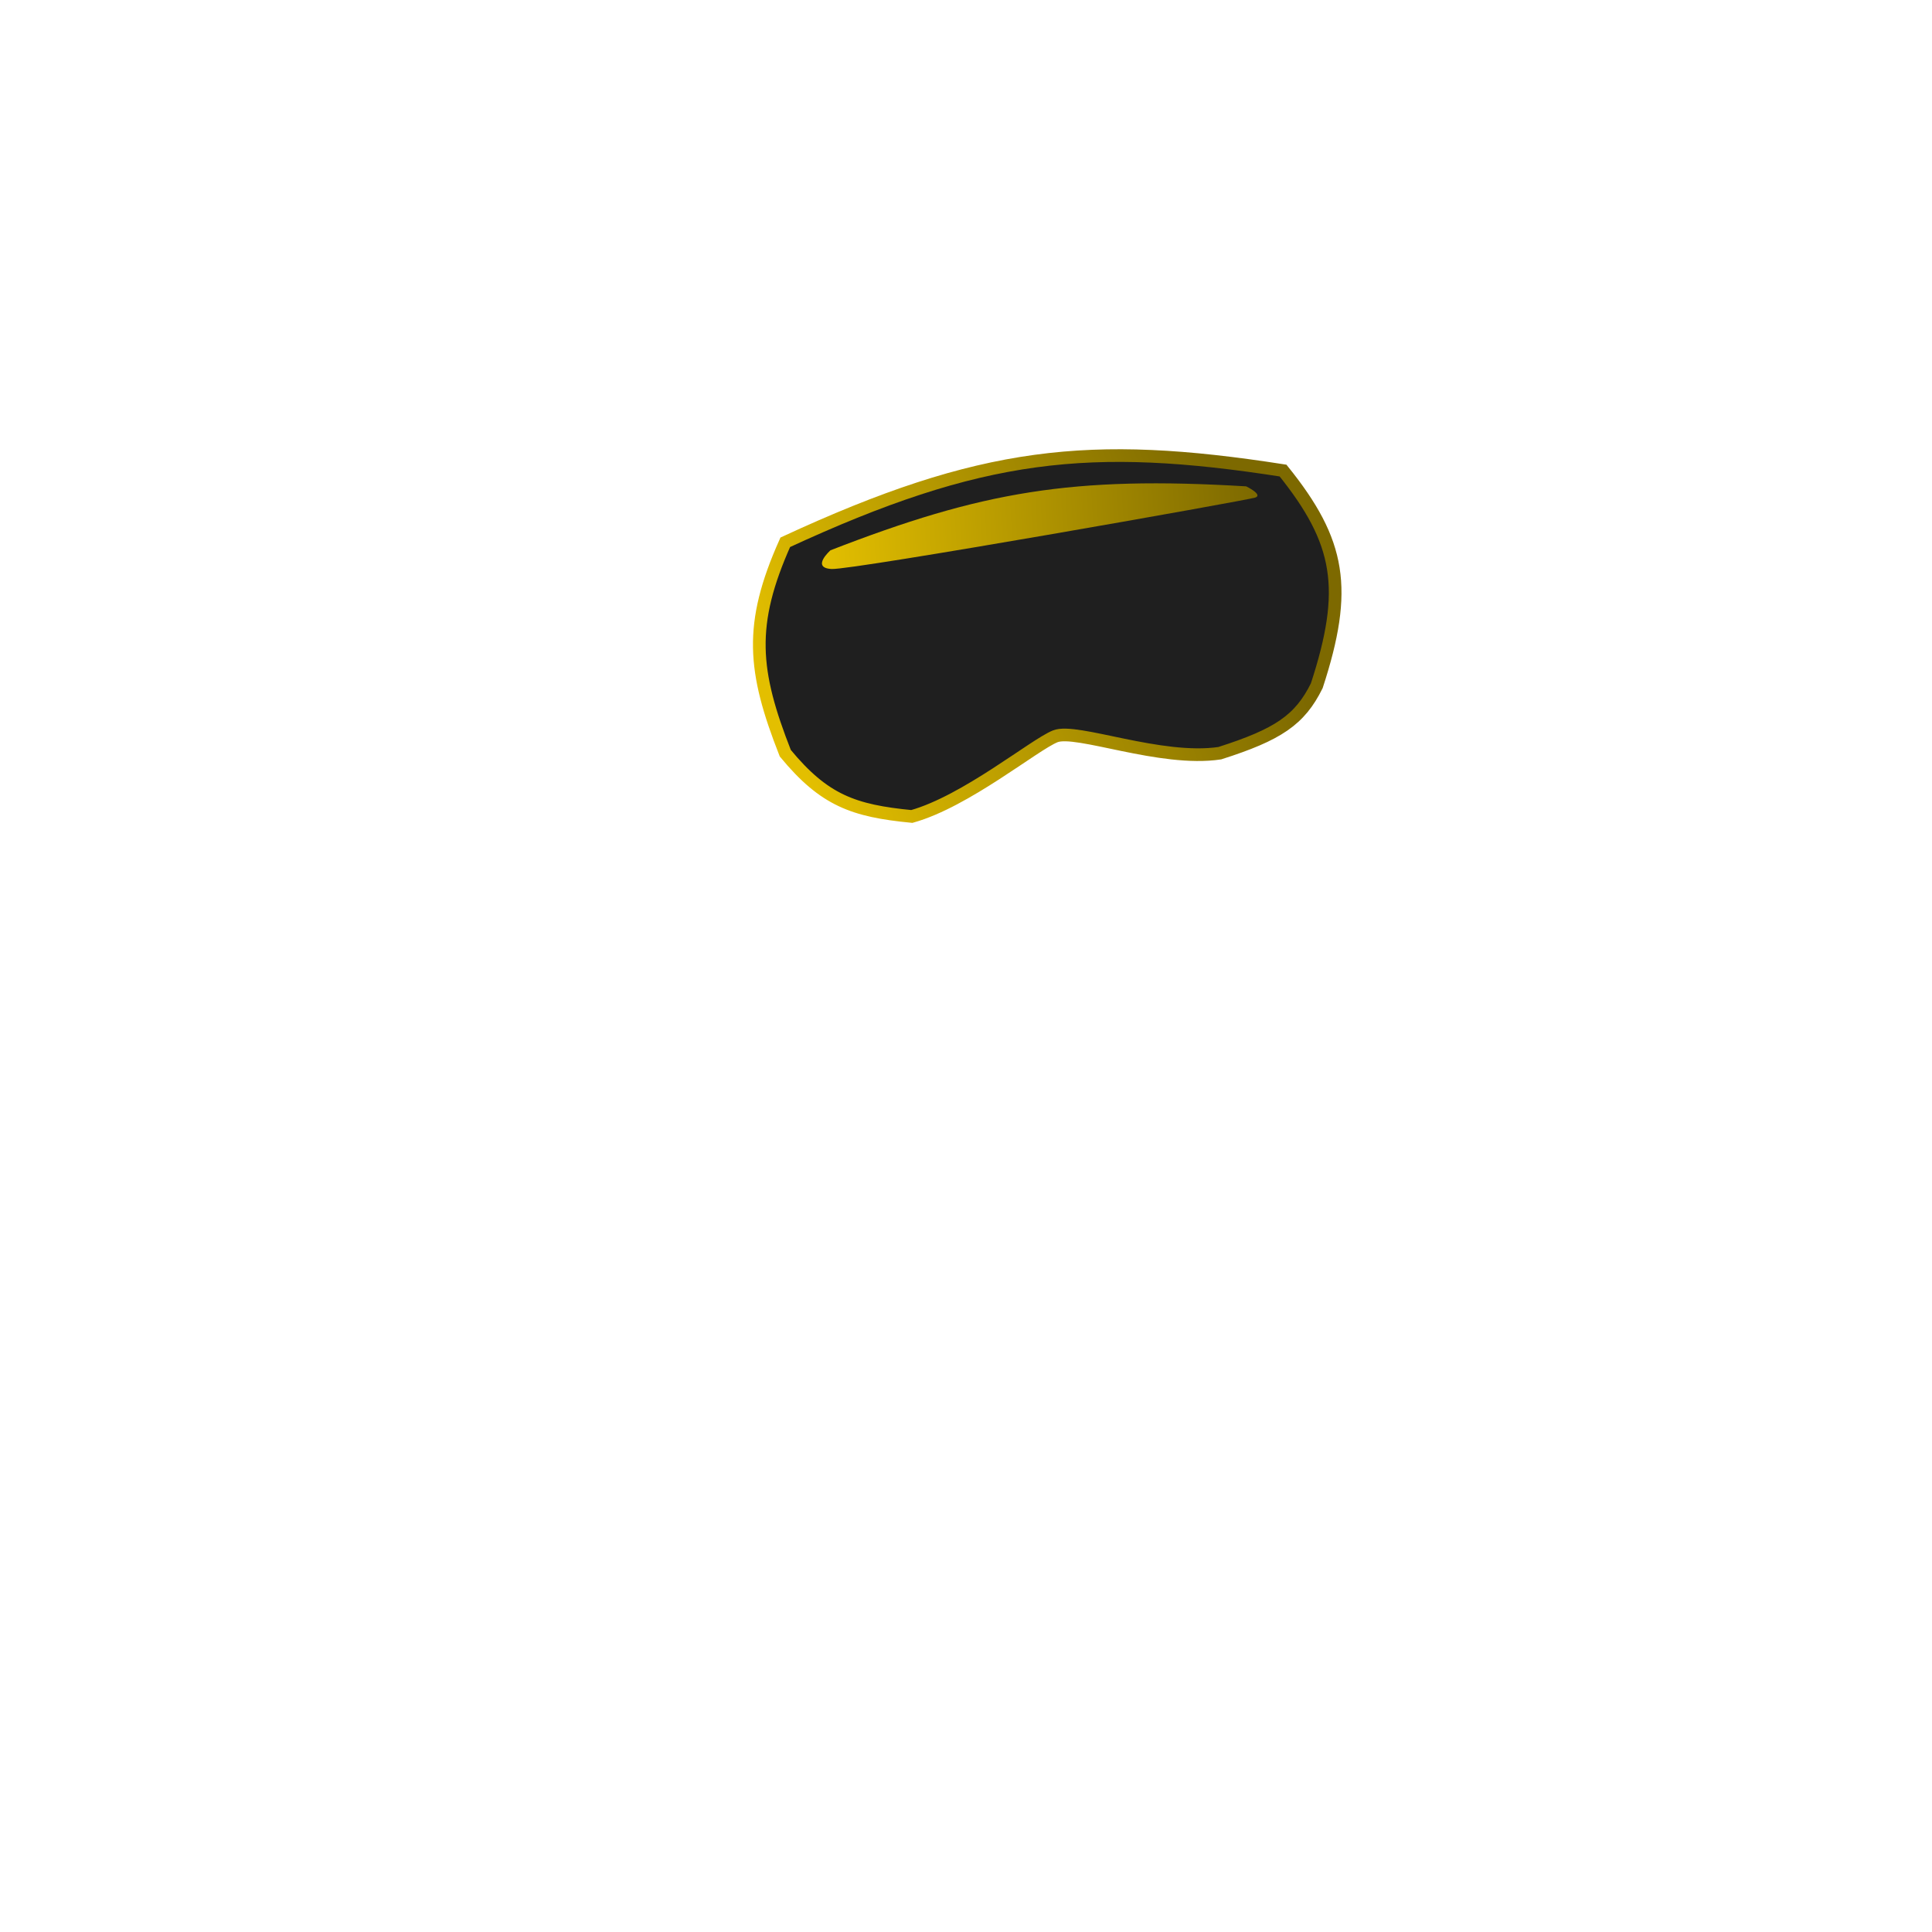 <svg width="229" height="229" viewBox="0 0 229 229" fill="none" xmlns="http://www.w3.org/2000/svg">
<path d="M93.079 89.276C89.244 79.513 88.712 74.039 93.079 64.276C116.315 53.521 129.192 52.209 152.079 55.776C158.89 64.238 159.827 69.802 156.079 81.276C154.066 85.351 151.476 87.075 144.579 89.276C137.545 90.325 127.579 86.276 125.079 87.276C122.579 88.276 114.507 94.972 108.079 96.776C101.171 96.107 97.697 94.871 93.079 89.276Z" fill="#1F1F1F" stroke="url(#paint0_linear_7_19427)" stroke-width="1.5"/>
<path d="M148.784 58.978C147.809 59.312 101.062 67.578 98.569 67.443C96.076 67.309 98.441 65.224 98.441 65.224C116.395 58.249 127.07 56.408 147.713 57.648C147.713 57.648 149.759 58.643 148.784 58.978Z" fill="url(#paint1_linear_7_19427)"/>
<defs>
<linearGradient id="paint0_linear_7_19427" x1="144" y1="56.5" x2="90" y2="78.5" gradientUnits="userSpaceOnUse">
<stop stop-color="#7D6900"/>
<stop offset="1" stop-color="#E3BF00"/>
</linearGradient>
<linearGradient id="paint1_linear_7_19427" x1="97.234" y1="63.458" x2="149.148" y2="60.462" gradientUnits="userSpaceOnUse">
<stop stop-color="#E3BF00"/>
<stop offset="1" stop-color="#7D6900"/>
</linearGradient>
</defs>
</svg>
